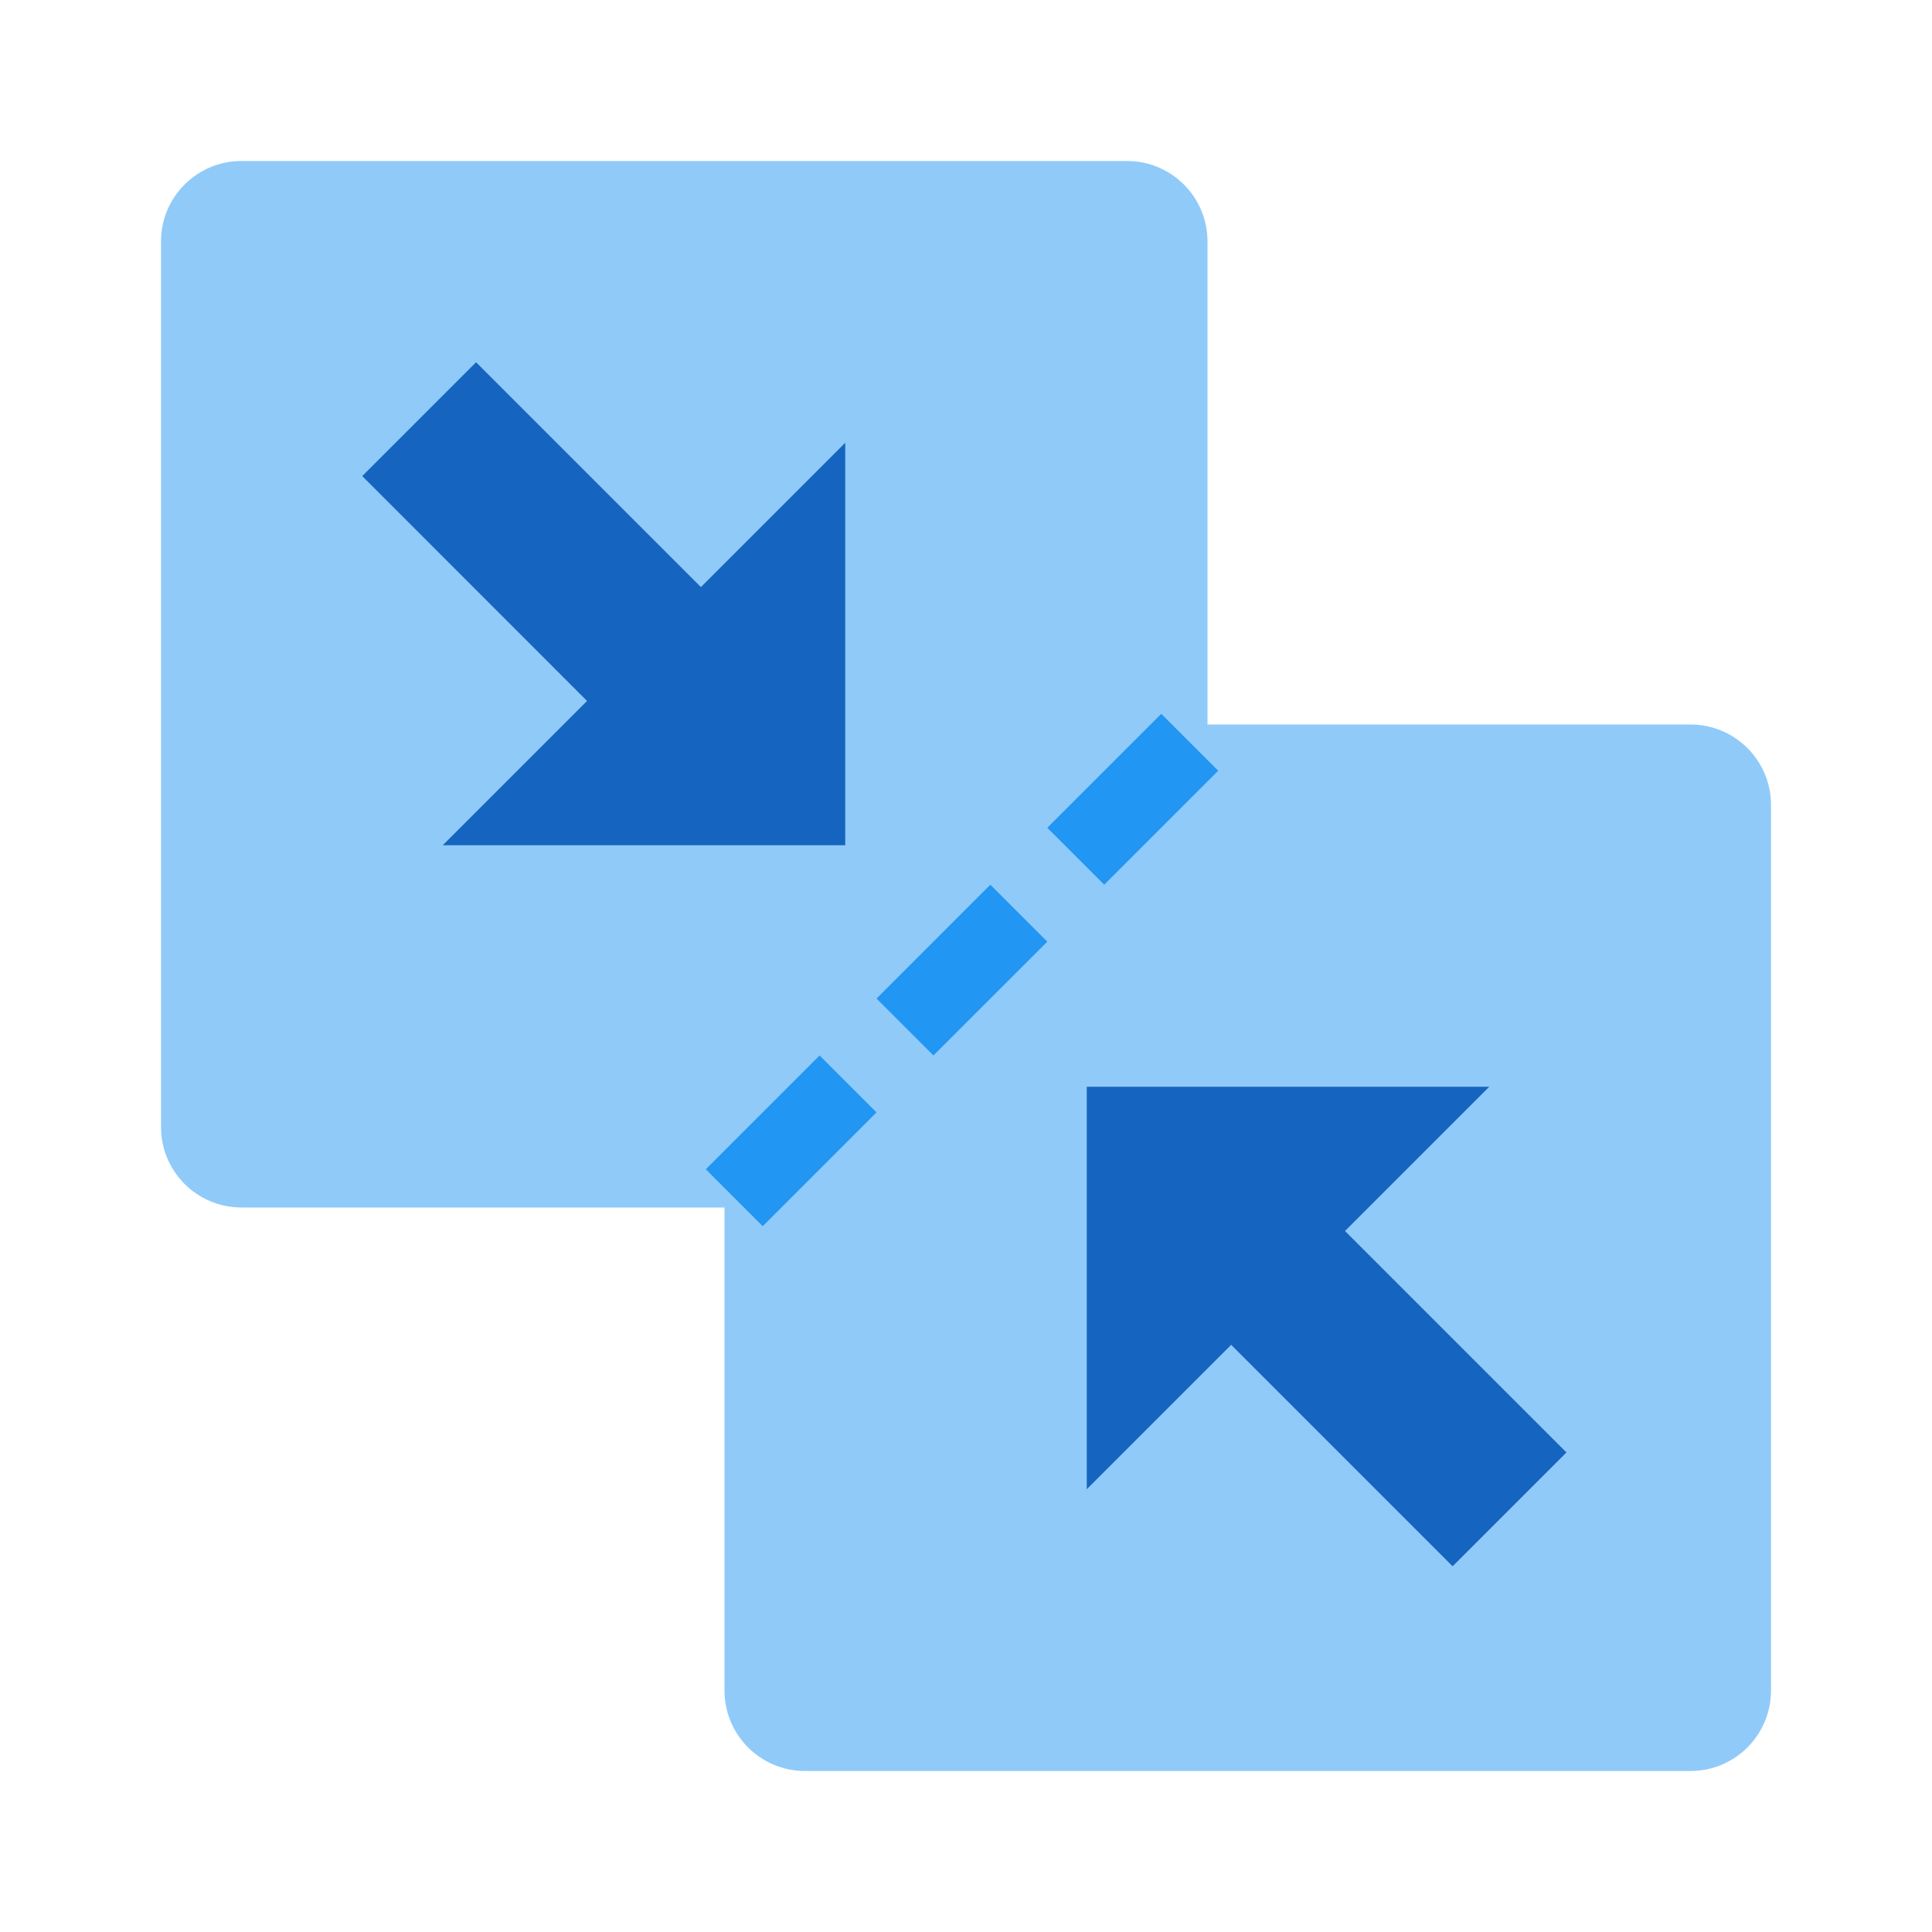 <?xml version="1.0" encoding="UTF-8"?>
<svg xmlns="http://www.w3.org/2000/svg" xmlns:xlink="http://www.w3.org/1999/xlink" viewBox="0 0 48 48" version="1.1" width="64px" height="64px">
<g id="surface1">
<path style=" fill:#90CAF9;" d="M 4 6 C 4 4.895 4.895 4 6 4 L 28 4 C 29.105 4 30 4.895 30 6 L 30 28 C 30 29.105 29.105 30 28 30 L 6 30 C 4.895 30 4 29.105 4 28 Z "/>
<path style=" fill:#90CAF9;" d="M 30 18 L 42 18 C 43.105 18 44 18.895 44 20 L 44 42 C 44 43.105 43.105 44 42 44 L 20 44 C 18.895 44 18 43.105 18 42 L 18 30 Z "/>
<path style=" fill:#1565C0;" d="M 21 11 L 11 21 L 21 21 Z "/>
<path style=" fill:#1565C0;" d="M 11.828 9 L 20.828 18 L 17.996 20.828 L 9 11.828 Z "/>
<path style=" fill:#1565C0;" d="M 27 37 L 37 27 L 27 27 Z "/>
<path style=" fill:#1565C0;" d="M 36.09 38.914 L 27.09 29.914 L 29.918 27.086 L 38.918 36.086 Z "/>
<path style=" fill:#2196F3;" d="M 18.949 30.465 L 17.535 29.051 L 20.363 26.223 L 21.777 27.637 Z M 23.191 26.223 L 21.777 24.809 L 24.605 21.98 L 26.02 23.395 Z M 27.434 21.98 L 26.02 20.566 L 28.852 17.734 L 30.266 19.148 Z "/>
</g>
</svg>

